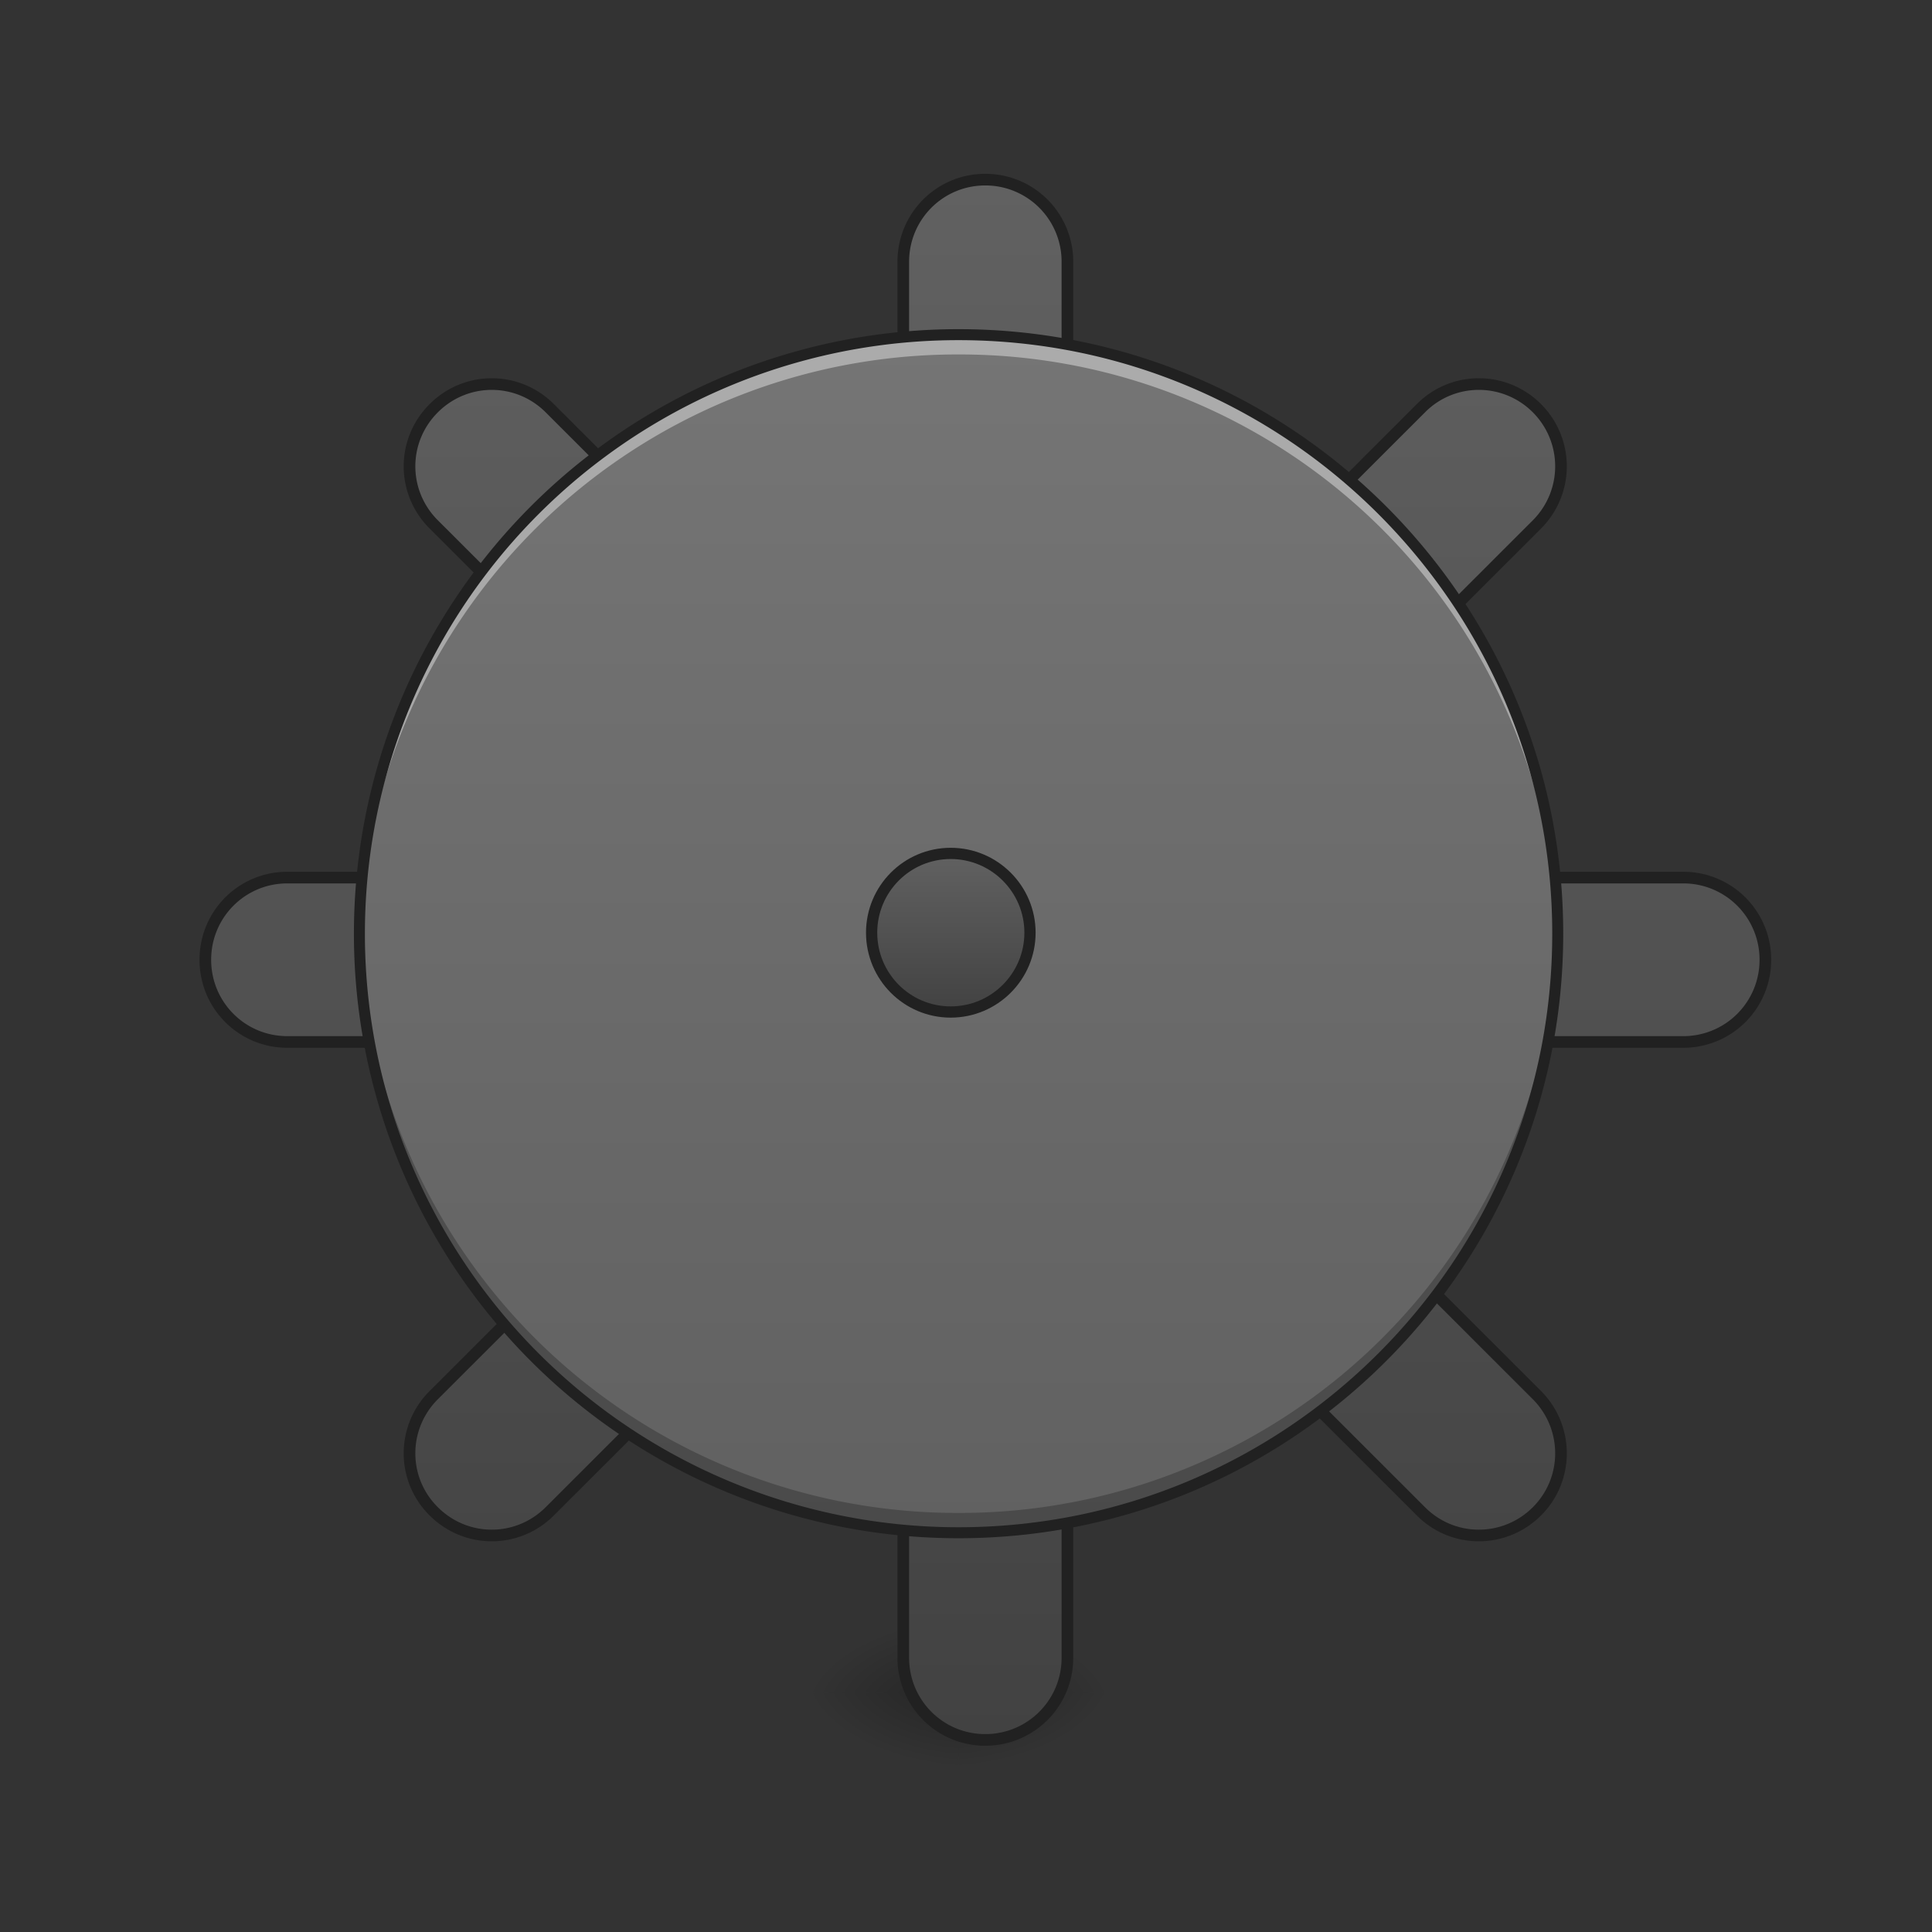 <svg height="32pt" viewBox="0 0 32 32" width="32pt" xmlns="http://www.w3.org/2000/svg" xmlns:xlink="http://www.w3.org/1999/xlink"><rect x="0" y="0" width="32" height="32" fill="#333333" stroke="none"/><linearGradient id="a"><stop offset="0" stop-opacity=".314"/><stop offset=".222" stop-opacity=".275"/><stop offset="1" stop-opacity="0"/></linearGradient><radialGradient id="b" cx="450.909" cy="189.579" gradientTransform="matrix(0 -.078 -.141 0 42.208 63.595)" gradientUnits="userSpaceOnUse" r="21.167" xlink:href="#a"/><radialGradient id="c" cx="450.909" cy="189.579" gradientTransform="matrix(0 .078 .141 0 -10.455 -7.527)" gradientUnits="userSpaceOnUse" r="21.167" xlink:href="#a"/><radialGradient id="d" cx="450.909" cy="189.579" gradientTransform="matrix(0 -.078 .141 0 -10.455 63.595)" gradientUnits="userSpaceOnUse" r="21.167" xlink:href="#a"/><radialGradient id="e" cx="450.909" cy="189.579" gradientTransform="matrix(0 .078 -.141 0 42.208 -7.527)" gradientUnits="userSpaceOnUse" r="21.167" xlink:href="#a"/><linearGradient id="f"><stop offset="0" stop-color="#424242"/><stop offset="1" stop-color="#616161"/></linearGradient><linearGradient id="g" gradientUnits="userSpaceOnUse" x1="960" x2="960" xlink:href="#f" y1="1695.118" y2="175.118"/><linearGradient id="h" gradientUnits="userSpaceOnUse" x1="15.875" x2="15.875" y1="25.387" y2="5.543"><stop offset="0" stop-color="#616161"/><stop offset="1" stop-color="#757575"/></linearGradient><linearGradient id="i" gradientUnits="userSpaceOnUse" x1="254" x2="254" xlink:href="#f" y1="53.583" y2="11.25"/><path d="m15.875 28.035h2.648v-1.324h-2.648zm0 0" fill="url(#b)"/><path d="m15.875 28.035h-2.645v1.32h2.645zm0 0" fill="url(#c)"/><path d="m15.875 28.035h-2.645v-1.324h2.645zm0 0" fill="url(#d)"/><path d="m15.875 28.035h2.648v1.32h-2.648zm0 0" fill="url(#e)"/><path d="m959.908 175.023c-44.169 0-79.835 35.666-79.835 80.07v486.805l-344.376-344.14c-31.414-31.415-81.725-31.415-113.139 0-31.414 31.414-31.414 81.724 0 113.138l344.377 344.14h-487.04c-44.17 0-79.835 35.666-79.835 80.072 0 44.405 35.666 80.07 79.835 80.07h487.04l-344.377 344.142c-31.414 31.414-31.414 81.96 0 113.139 31.414 31.414 81.725 31.414 113.139 0l344.376-344.14v486.803c0 44.406 35.666 80.072 79.835 80.072a79.838 79.838 0 0 0 80.071-80.072v-486.803l344.377 344.14c31.178 31.414 81.725 31.414 113.139 0 31.178-31.178 31.178-81.725 0-113.139l-344.377-344.14h486.804a79.838 79.838 0 0 0 80.071-80.071 79.838 79.838 0 0 0 -80.07-80.071h-486.805l344.377-344.14c31.178-31.415 31.178-81.725 0-113.14-31.414-31.414-81.96-31.414-113.139 0l-344.377 344.14v-486.803a79.838 79.838 0 0 0 -80.07-80.071zm0 0" fill="url(#g)" stroke="#212121" stroke-linecap="round" stroke-width="11.339" transform="matrix(.017 0 -0 .017 0 0)"/><path d="m15.875 5.543c5.48 0 9.926 4.441 9.926 9.922 0 5.48-4.446 9.922-9.926 9.922a9.92 9.92 0 0 1 -9.922-9.922 9.92 9.92 0 0 1 9.922-9.922zm0 0" fill="url(#h)"/><path d="m253.976 11.228c11.686 0 21.185 9.5 21.185 21.186s-9.499 21.185-21.185 21.185c-11.687 0-21.123-9.499-21.123-21.185 0-11.687 9.436-21.186 21.123-21.186zm0 0" fill="url(#i)" stroke="#212121" stroke-linecap="round" stroke-width="3" transform="matrix(.062 0 0 .062 0 13.439)"/><path d="m15.875 5.543a9.901 9.901 0 0 0 -9.918 10.086 9.899 9.899 0 0 1 9.918-9.758 9.9 9.9 0 0 1 9.922 9.758c0-.055.004-.11.004-.164a9.902 9.902 0 0 0 -9.926-9.922zm0 0" fill="#fff" fill-opacity=".392"/><path d="m15.875 25.387a9.901 9.901 0 0 1 -9.922-9.922c0-.055 0-.11.004-.164a9.899 9.899 0 0 0 9.918 9.758 9.9 9.9 0 0 0 9.922-9.758c0 .054.004.11.004.164a9.902 9.902 0 0 1 -9.926 9.922zm0 0" fill-opacity=".235"/><path d="m15.875 5.543c5.48 0 9.926 4.441 9.926 9.922 0 5.48-4.446 9.922-9.926 9.922a9.92 9.92 0 0 1 -9.922-9.922 9.92 9.92 0 0 1 9.922-9.922zm0 0" fill="none" stroke="#212121" stroke-linecap="round" stroke-width=".182"/></svg>